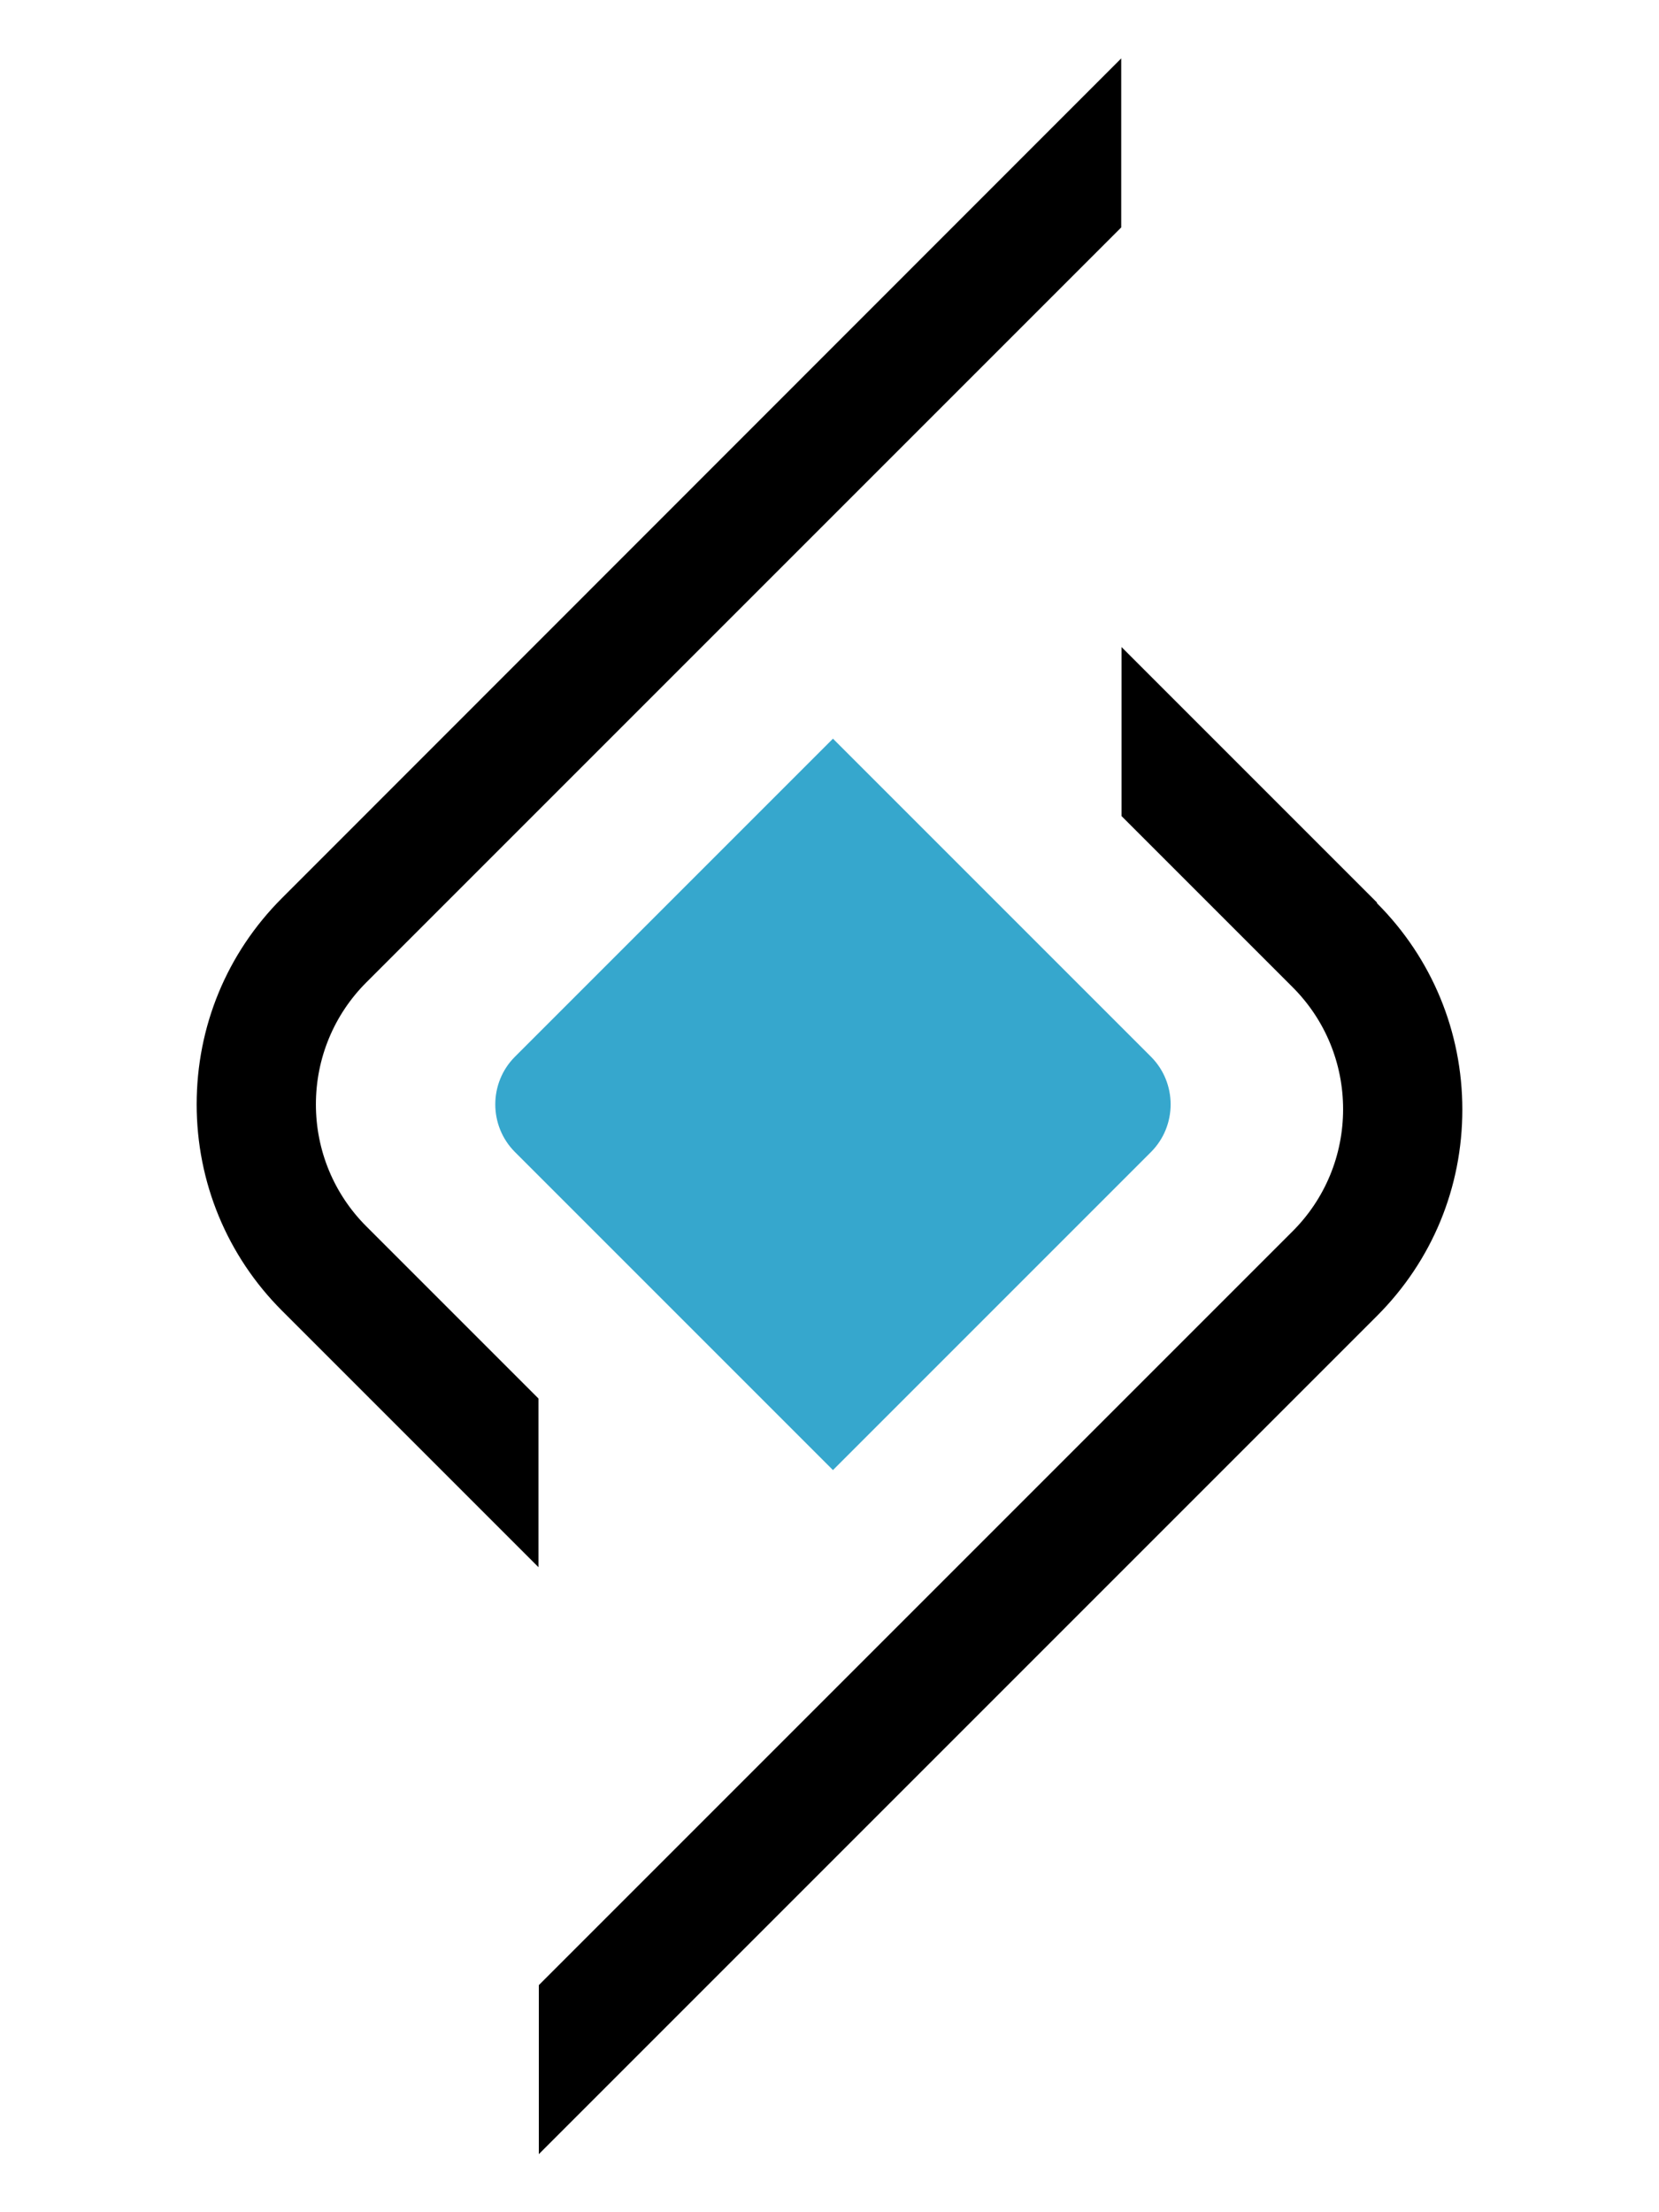 <?xml version="1.0" encoding="UTF-8"?>
<svg id="Layer_1" data-name="Layer 1" xmlns="http://www.w3.org/2000/svg" viewBox="0 0 48 64">
  <defs>
    <style>
      .diamond {
        fill: #36a7cd;
      }

      .arm {
        fill: black;
      }

      .backg {
        fill: none;
      }
    </style>
  </defs>
  <g>
    <rect class="backg" x="-8" width="64" height="64"/>
    <path class="arm" d="m39.84,26.11l-7.39-7.39v4.89l4.95,4.95c.94.94,1.46,2.2,1.46,3.53s-.52,2.59-1.46,3.53l-21.81,21.81v4.89l24.25-24.25c1.6-1.6,2.47-3.72,2.47-5.97s-.88-4.38-2.47-5.97Z"/>
    <path class="arm" d="m15.58,40.46l-4.98-4.98c-.94-.94-1.46-2.2-1.46-3.53s.52-2.59,1.46-3.53L32.44,6.58V1.69L8.16,25.98c-1.6,1.6-2.47,3.72-2.47,5.97s.88,4.38,2.47,5.97l7.42,7.42v-4.89Z"/>
    <path class="diamond" d="m33.3,33.33l-4.6,4.6-4.6,4.6-4.6-4.6-4.6-4.6c-.38-.38-.57-.88-.57-1.38s.19-1,.57-1.38l4.6-4.6,4.6-4.6,4.6,4.6,4.6,4.6c.38.38.57.88.57,1.38s-.19,1-.57,1.38Z"/>
  </g>
</svg>